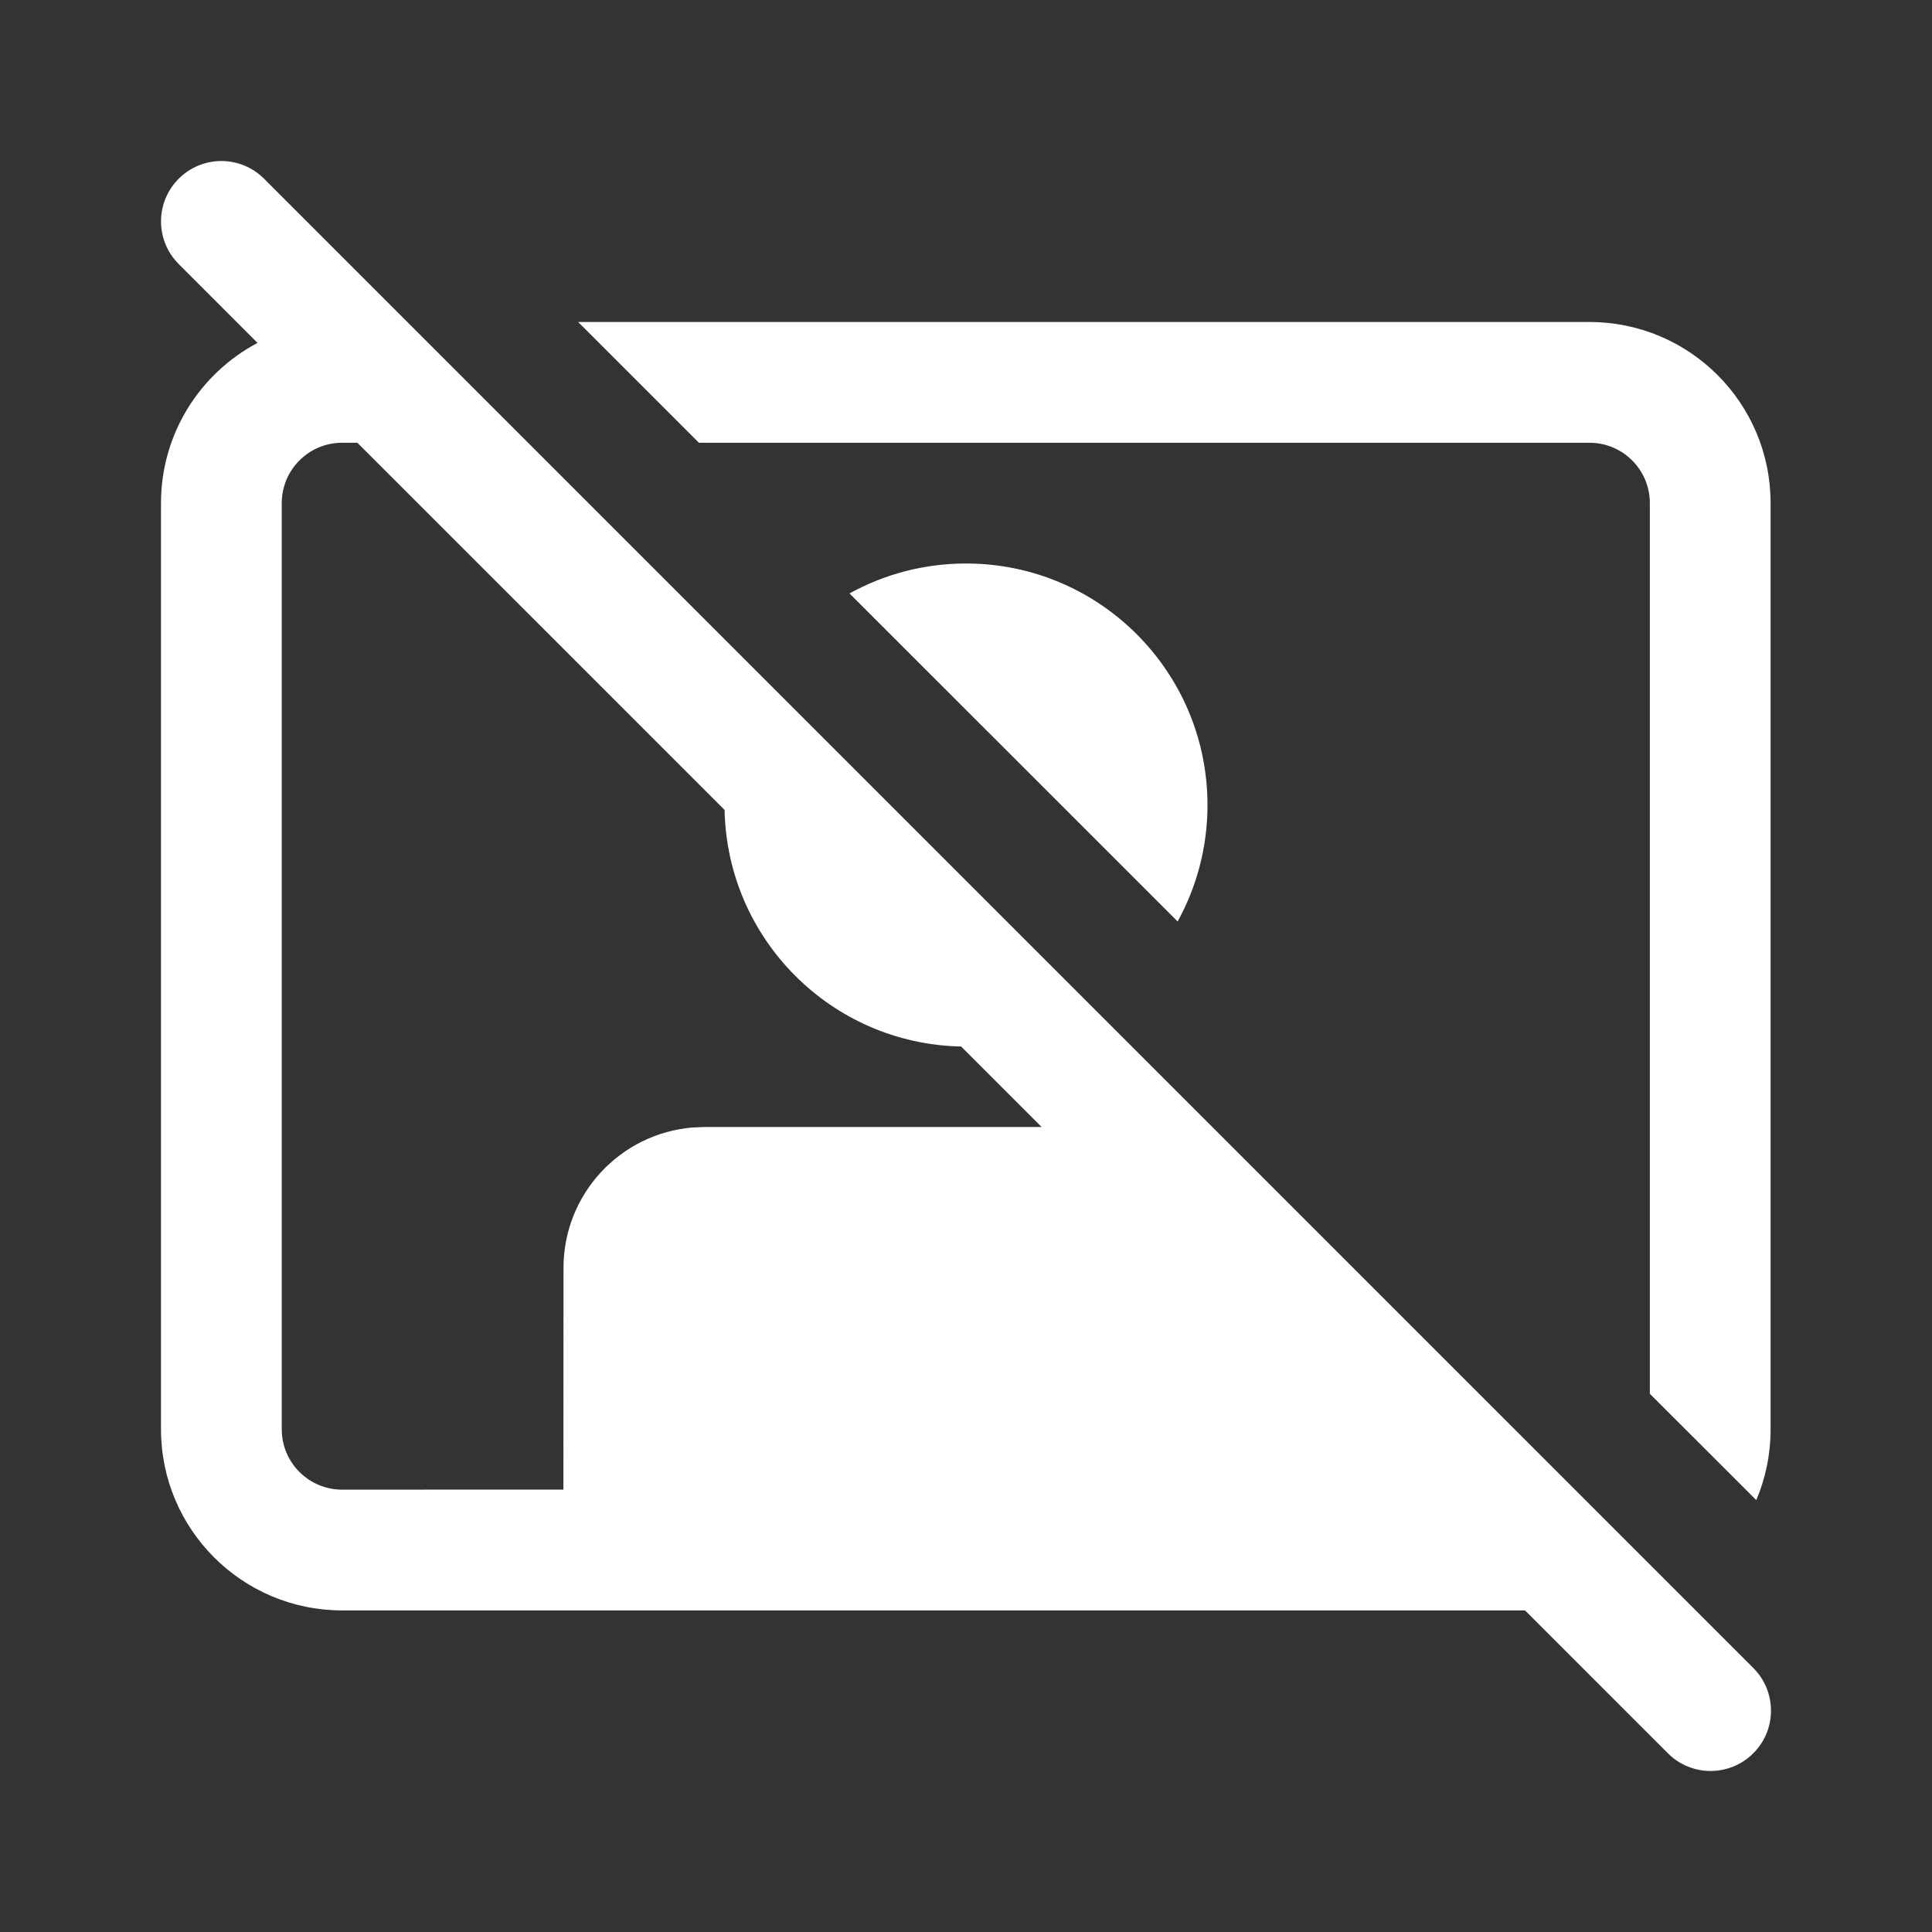 <svg width="24" height="24" viewBox="0 0 24 24" fill="none" xmlns="http://www.w3.org/2000/svg">
<rect x="0" y="0" width="24" height="24" fill="#333333" stroke="none"/>
<path d="M2.22 2.22C2.513 1.927 2.987 1.927 3.28 2.22L21.78 20.72C22.073 21.013 22.073 21.488 21.78 21.78C21.487 22.073 21.012 22.073 20.719 21.78L18.944 20.005H4.25C3.007 20.005 2 18.997 2 17.755V6.25C2 5.387 2.486 4.637 3.199 4.26L2.22 3.28C1.927 2.987 1.927 2.513 2.22 2.22ZM11.939 13C10.331 12.968 9.033 11.67 9.001 10.061L4.439 5.5H4.25C3.836 5.5 3.5 5.836 3.5 6.25V17.755C3.5 18.169 3.836 18.505 4.25 18.505L6.999 18.504L7 15.75C7 14.832 7.707 14.079 8.606 14.006L8.75 14H12.939L11.939 13ZM14.629 11.447L10.553 7.372C10.982 7.135 11.476 7 12 7C13.657 7 15 8.344 15 10.001C15 10.525 14.865 11.018 14.629 11.447ZM20.495 17.314V6.25C20.495 5.836 20.16 5.5 19.745 5.5H8.682L7.182 4H19.745C20.988 4 21.995 5.007 21.995 6.25V17.755C21.995 18.067 21.932 18.365 21.817 18.635L20.495 17.314Z" fill="#ffffff"/>
</svg>
